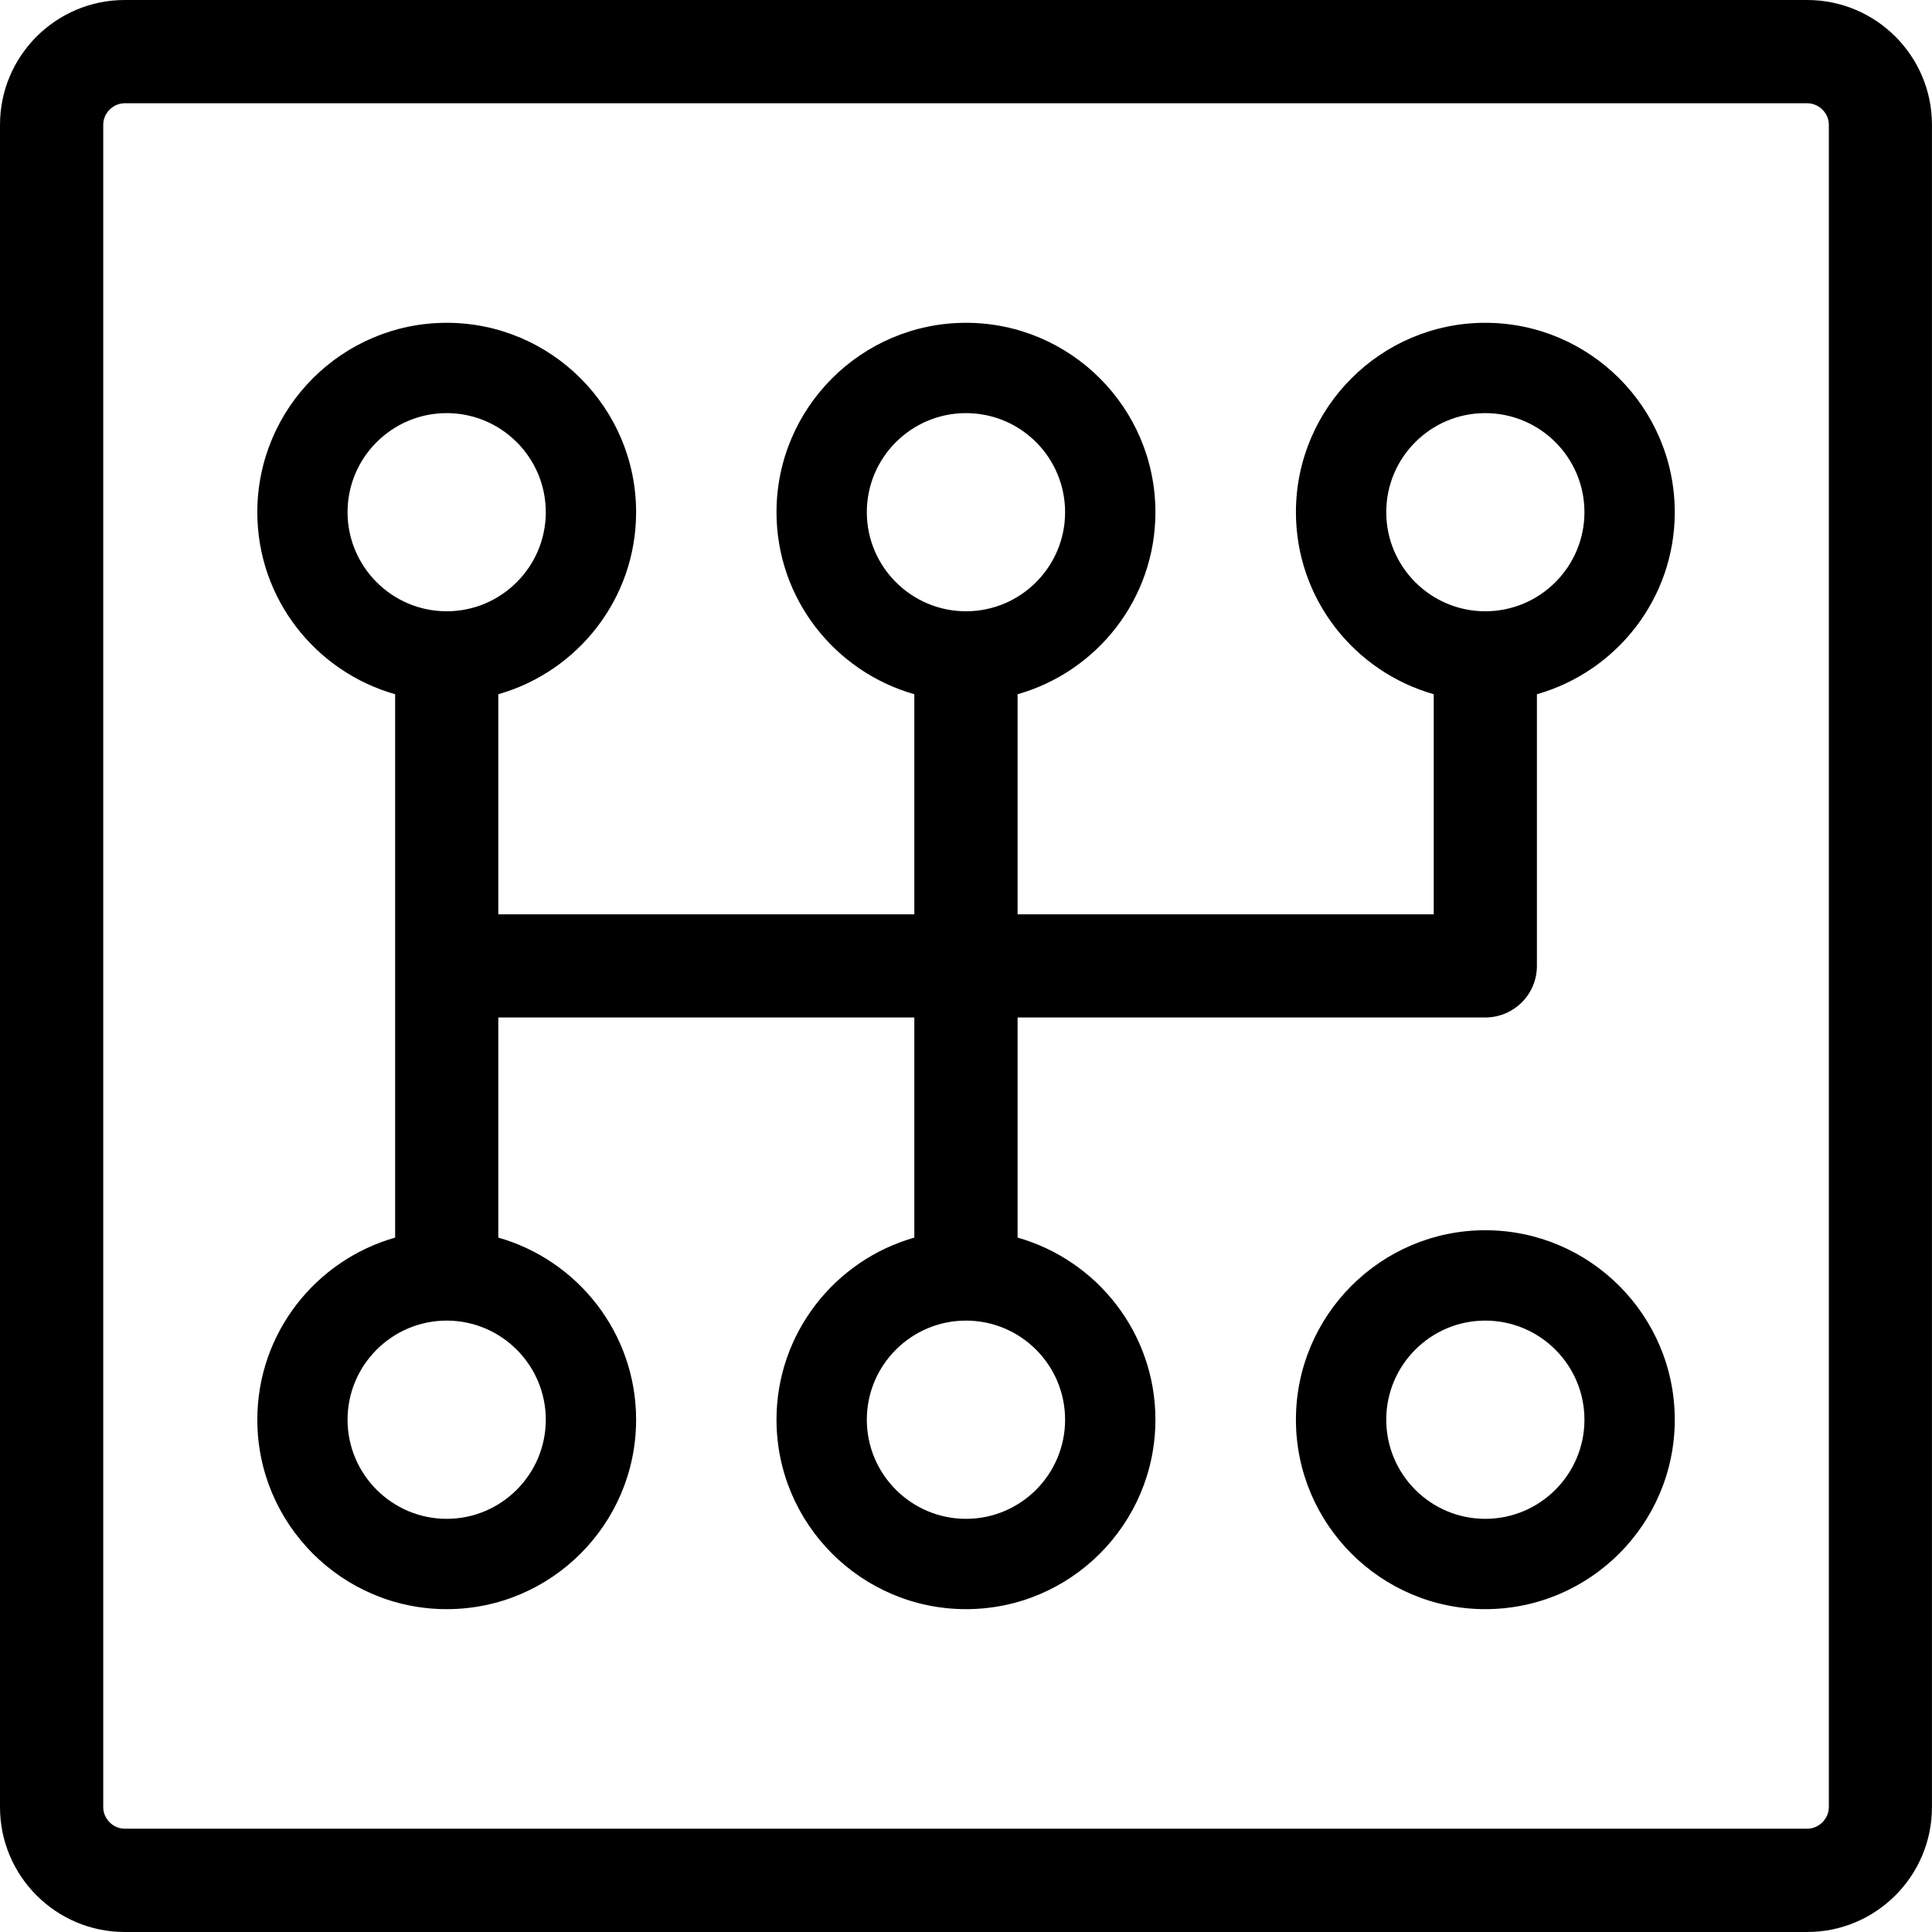<svg viewBox="0 0 48 48" xmlns="http://www.w3.org/2000/svg" fill-rule="evenodd" clip-rule="evenodd" stroke-linejoin="round" stroke-miterlimit="1.414">
        <path d="M44.899,0 L3.099,0 C1.39,0 0,1.39 0,3.099 L0,44.899 C0,46.609 1.39,48 3.099,48 L44.899,48 C46.609,48 47.999,46.609 47.999,44.899 L47.999,3.099 C47.999,1.39 46.609,0 44.899,0 Z M45.437,44.899 C45.437,45.187 45.19,45.434 44.899,45.434 L3.099,45.434 C2.81,45.434 2.565,45.187 2.565,44.899 L2.565,3.099 C2.565,2.809 2.81,2.565 3.099,2.565 L44.899,2.565 C45.19,2.565 45.437,2.809 45.437,3.099 L45.437,44.899 Z M36.901,8.02 C34.308,8.02 32.197,10.13 32.197,12.726 C32.197,14.877 33.648,16.688 35.621,17.248 L35.621,22.716 L25.282,22.716 L25.282,17.248 C27.257,16.688 28.706,14.877 28.706,12.726 C28.706,10.13 26.596,8.02 24,8.02 C21.406,8.02 19.292,10.13 19.292,12.726 C19.292,14.877 20.745,16.688 22.716,17.248 L22.716,22.716 L12.38,22.716 L12.38,17.248 C14.353,16.688 15.804,14.874 15.804,12.726 C15.804,10.13 13.694,8.02 11.098,8.02 C8.504,8.02 6.393,10.13 6.393,12.726 C6.393,14.877 7.843,16.688 9.817,17.248 L9.817,30.748 C7.843,31.308 6.393,33.122 6.393,35.272 C6.393,37.868 8.504,39.979 11.098,39.979 C13.694,39.979 15.804,37.868 15.804,35.272 C15.804,33.122 14.353,31.308 12.38,30.748 L12.38,25.279 L22.716,25.279 L22.716,30.748 C20.745,31.308 19.292,33.122 19.292,35.272 C19.292,37.868 21.406,39.979 24,39.979 C26.596,39.979 28.706,37.868 28.706,35.272 C28.706,33.122 27.257,31.308 25.282,30.748 L25.282,25.279 L36.901,25.279 C37.61,25.279 38.184,24.706 38.184,24 L38.184,17.248 C40.156,16.688 41.609,14.877 41.609,12.726 C41.609,10.13 39.496,8.02 36.901,8.02 Z M13.56,35.272 C13.56,36.63 12.455,37.735 11.098,37.735 C9.74,37.735 8.635,36.63 8.635,35.272 C8.635,33.915 9.74,32.81 11.098,32.81 C12.455,32.81 13.56,33.915 13.56,35.272 Z M11.098,15.187 C9.74,15.187 8.635,14.081 8.635,12.726 C8.635,11.366 9.74,10.264 11.098,10.264 C12.455,10.264 13.56,11.366 13.56,12.726 C13.56,14.081 12.455,15.187 11.098,15.187 Z M26.462,35.272 C26.462,36.63 25.36,37.735 24,37.735 C22.641,37.735 21.536,36.63 21.536,35.272 C21.536,33.915 22.641,32.81 24,32.81 C25.36,32.81 26.462,33.915 26.462,35.272 Z M24,15.187 C22.641,15.187 21.536,14.081 21.536,12.726 C21.536,11.366 22.641,10.264 24,10.264 C25.36,10.264 26.462,11.366 26.462,12.726 C26.462,14.081 25.36,15.187 24,15.187 Z M36.901,15.187 C35.543,15.187 34.441,14.081 34.441,12.726 C34.441,11.366 35.543,10.264 36.901,10.264 C38.261,10.264 39.365,11.366 39.365,12.726 C39.365,14.081 38.261,15.187 36.901,15.187 Z M36.901,30.565 C34.308,30.565 32.197,32.677 32.197,35.272 C32.197,37.868 34.308,39.979 36.901,39.979 C39.496,39.979 41.609,37.868 41.609,35.272 C41.609,32.677 39.496,30.565 36.901,30.565 Z M36.901,37.735 C35.543,37.735 34.441,36.63 34.441,35.272 C34.441,33.915 35.543,32.81 36.901,32.81 C38.261,32.81 39.365,33.915 39.365,35.272 C39.365,36.63 38.261,37.735 36.901,37.735 Z"></path>
</svg>